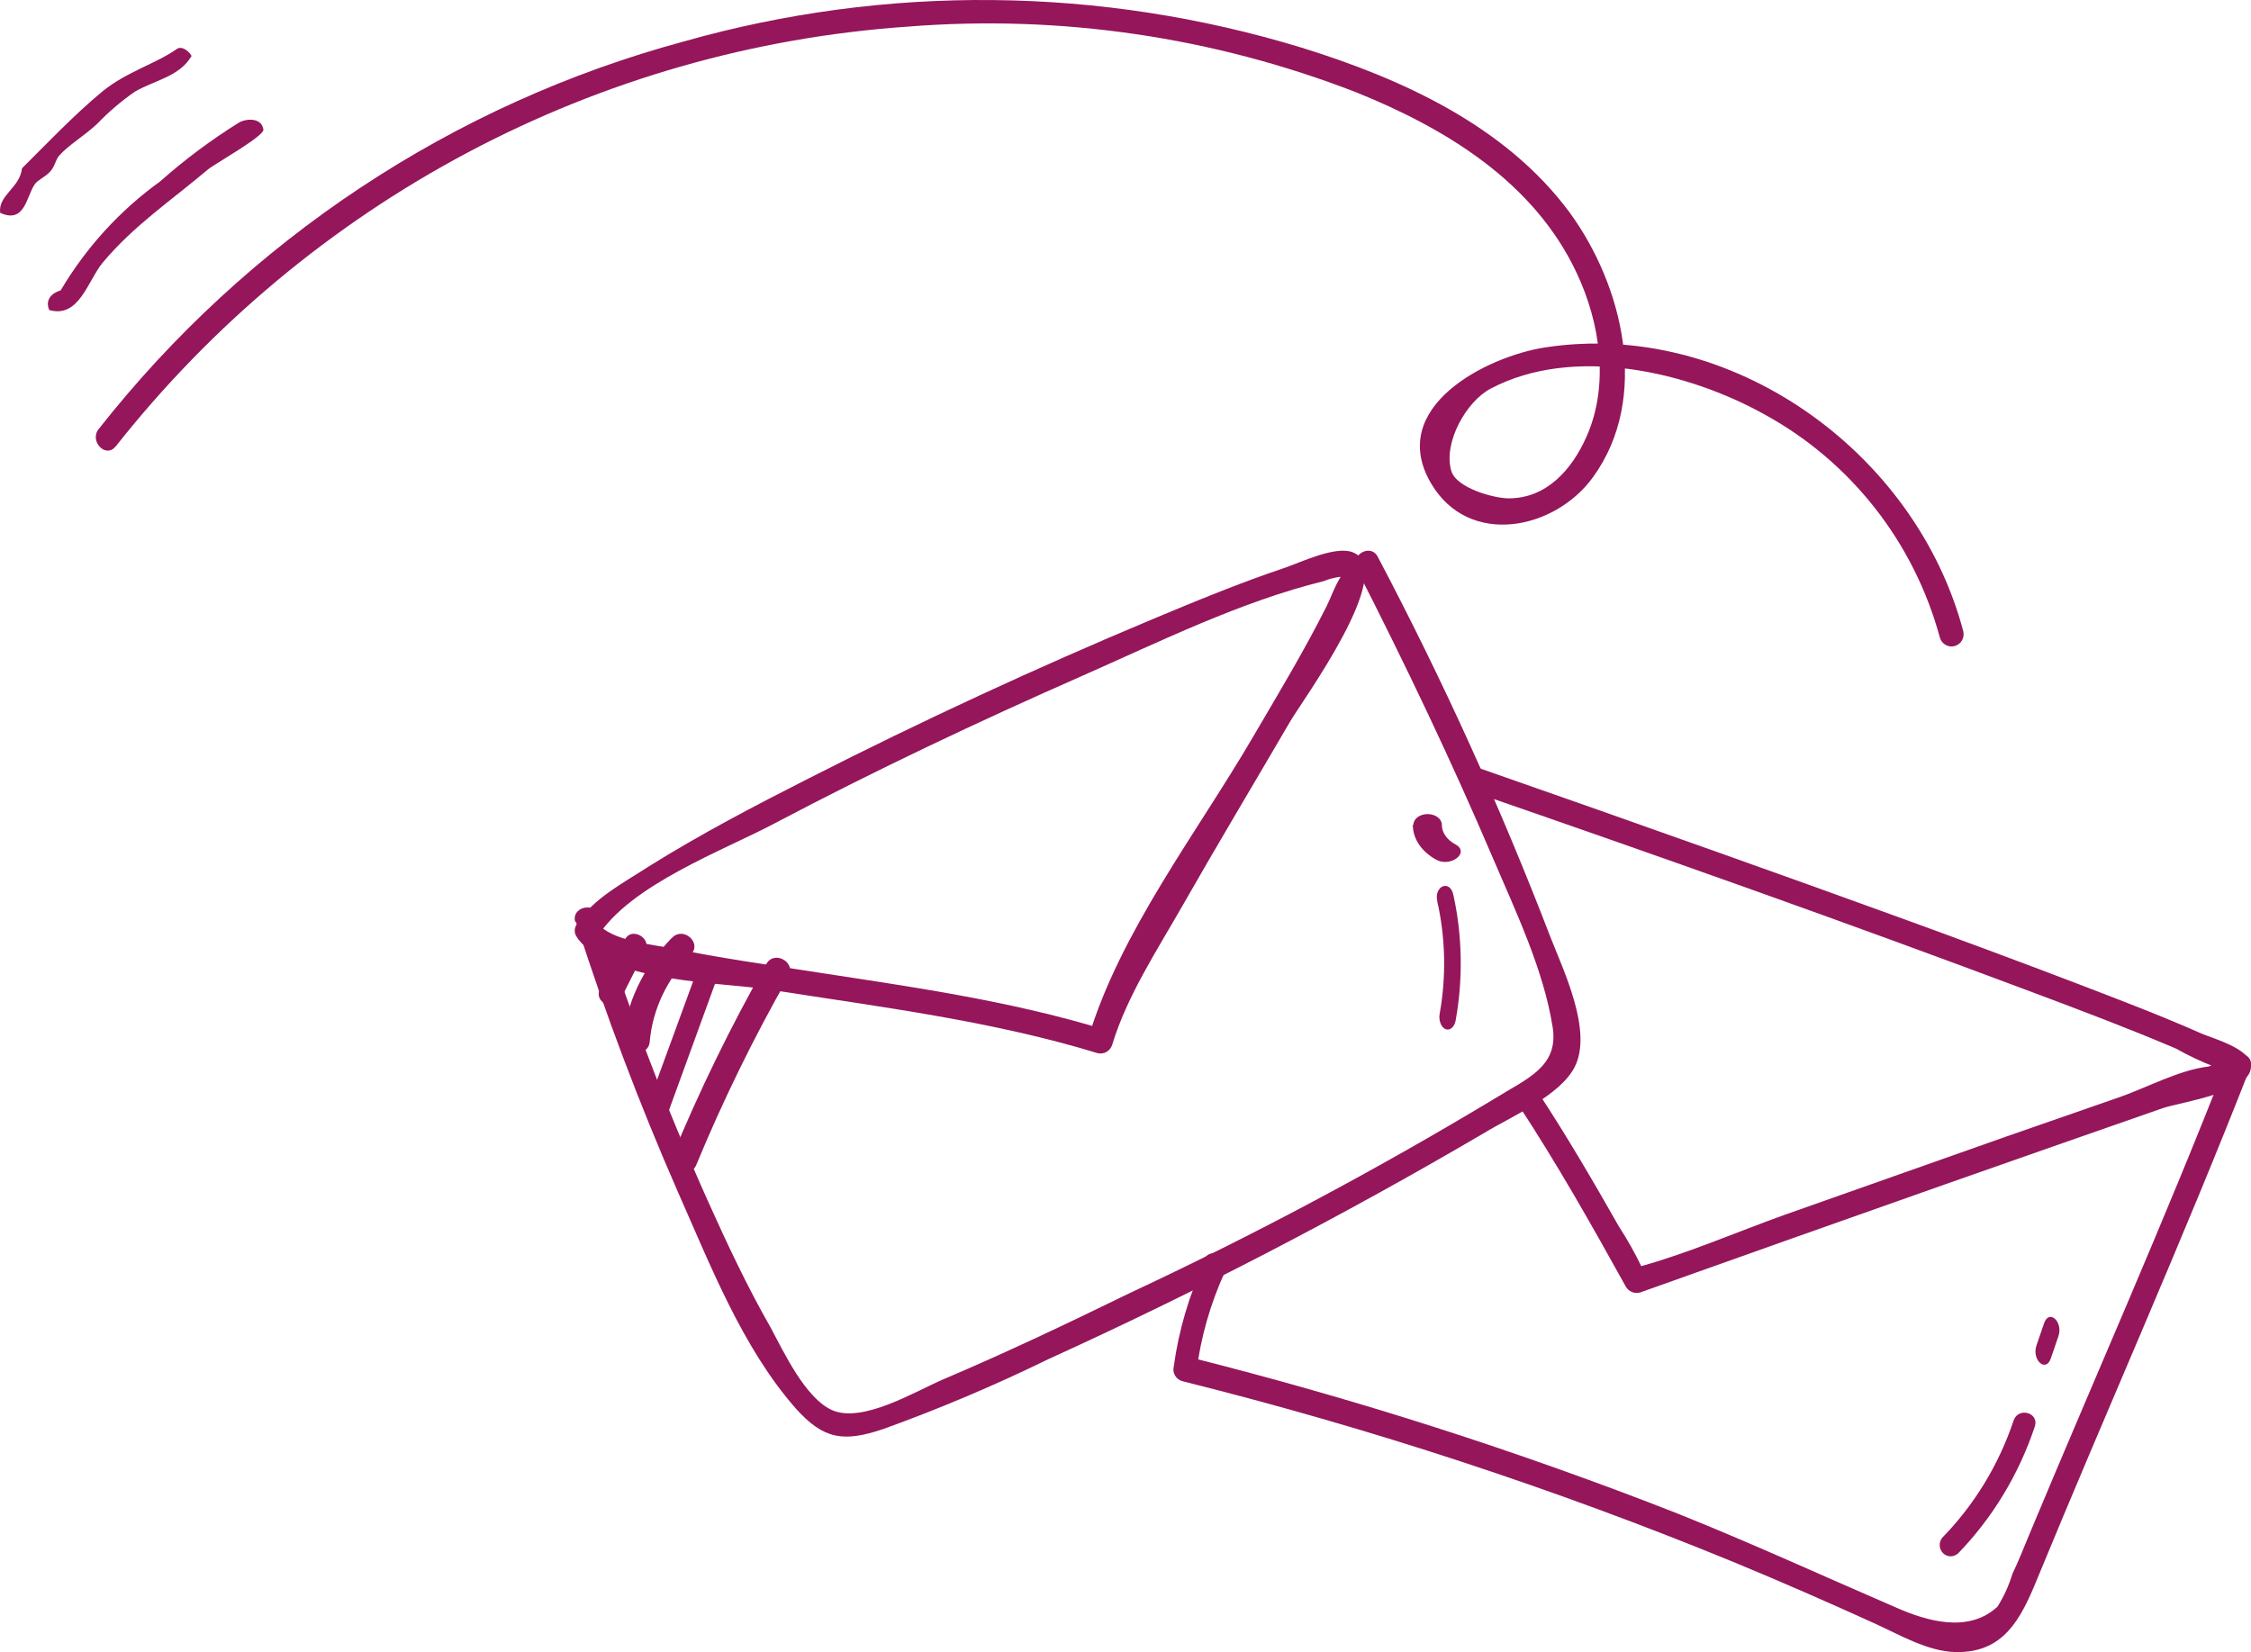 <svg width="94" height="69" viewBox="0 0 94 69" fill="none" xmlns="http://www.w3.org/2000/svg">
<path d="M24.052 38.505C25.274 42.336 26.697 46.103 28.313 49.791C29.657 52.822 31.001 56.288 33.225 58.818C34.401 60.135 35.242 60.234 36.874 59.687C39.226 58.84 41.528 57.865 43.77 56.769C50.014 53.928 56.102 50.768 62.008 47.301C63.09 46.642 65.14 45.766 65.752 44.573C66.531 43.071 65.275 40.502 64.737 39.118C62.654 33.696 60.249 28.399 57.533 23.253C57.237 22.68 56.357 23.181 56.652 23.76C58.669 27.713 60.59 31.732 62.331 35.811C63.285 38.051 64.455 40.475 64.838 42.9C65.1 44.567 63.742 45.054 62.425 45.878C57.477 48.857 52.371 51.577 47.13 54.028C44.569 55.279 41.989 56.505 39.368 57.618C38.219 58.112 36.008 59.463 34.737 58.89C33.615 58.376 32.721 56.446 32.184 55.451C31.209 53.744 30.369 51.959 29.57 50.18C27.826 46.289 26.305 42.305 25.013 38.248C24.818 37.636 23.83 37.899 24.025 38.512L24.052 38.505Z" fill="#95165B"/>
<path d="M24.152 39.232C25.576 41.047 30.213 41.026 32.166 41.336C36.743 42.055 41.386 42.626 45.831 43.984C45.959 44.017 46.095 43.999 46.209 43.932C46.324 43.866 46.409 43.757 46.447 43.628C47.056 41.611 48.321 39.682 49.361 37.861C50.831 35.279 52.361 32.732 53.858 30.164C54.395 29.237 58.369 23.846 56.507 23.073C55.785 22.771 54.315 23.49 53.659 23.712C51.778 24.343 49.937 25.103 48.109 25.869C43.252 27.904 38.476 30.115 33.783 32.504C31.517 33.653 29.252 34.836 27.093 36.187C26.066 36.859 24.742 37.531 24.079 38.613C23.735 39.171 24.603 39.682 24.947 39.131C26.311 36.946 30.246 35.508 32.378 34.372C36.571 32.161 40.856 30.137 45.188 28.229C48.434 26.797 51.811 25.123 55.282 24.27C55.608 24.136 55.957 24.07 56.309 24.075C56.037 24.007 56.196 23.712 55.938 24.169C55.679 24.626 55.58 24.955 55.395 25.325C54.454 27.2 53.361 29.008 52.302 30.816C49.997 34.762 46.771 38.929 45.446 43.352L46.109 42.996C42.075 41.766 37.869 41.188 33.723 40.549C31.868 40.267 30.02 39.998 28.226 39.635C27.325 39.453 25.51 39.319 24.914 38.519C24.47 37.995 23.761 38.721 24.152 39.232Z" fill="#95165B"/>
<path d="M50.316 52.669C49.663 54.066 49.224 55.551 49.015 57.075C48.983 57.201 49.002 57.335 49.068 57.448C49.134 57.562 49.242 57.646 49.368 57.684C57.219 59.643 64.912 62.167 72.384 65.236C74.386 66.062 76.356 66.927 78.318 67.819C79.326 68.278 80.507 68.973 81.656 68.999C83.658 69.045 84.379 67.635 85.053 65.99C87.99 58.851 91.154 51.791 93.964 44.599C94.198 44.003 93.217 43.741 92.983 44.337C90.373 51.03 87.45 57.586 84.706 64.174C84.493 64.692 84.285 65.216 84.039 65.728C83.894 66.209 83.685 66.67 83.418 67.098C82.21 68.225 80.461 67.701 79.219 67.157C76.182 65.846 73.172 64.463 70.081 63.224C63.409 60.604 56.571 58.414 49.609 56.668L49.963 57.278C50.146 55.837 50.549 54.432 51.157 53.108C51.424 52.532 50.55 52.02 50.283 52.604L50.316 52.669Z" fill="#95165B"/>
<path d="M63.412 46.155C65.025 48.61 66.476 51.179 67.9 53.748C67.958 53.844 68.046 53.919 68.151 53.962C68.256 54.004 68.371 54.011 68.481 53.983C72.719 52.471 76.957 50.969 81.195 49.475C84.232 48.407 87.272 47.343 90.313 46.283C91.076 46.021 94.187 45.612 93.991 44.438C93.883 43.768 92.385 43.365 91.926 43.164C90.232 42.413 88.498 41.756 86.77 41.092C81.789 39.187 76.768 37.389 71.747 35.599C68.368 34.396 64.994 33.206 61.624 32.03C60.996 31.816 60.733 32.802 61.354 33.016C69.23 35.739 77.085 38.516 84.887 41.447C86.912 42.205 88.896 42.956 90.867 43.794C91.382 44.086 91.919 44.339 92.473 44.552C92.648 44.593 92.803 44.794 92.979 44.827C93.154 44.861 93.026 44.868 93.08 44.901C93.197 44.365 93.1 44.181 92.79 44.351L92.216 44.546C91.022 44.68 89.652 45.424 88.518 45.82L83.794 47.463L74.528 50.736C72.503 51.461 70.411 52.38 68.312 52.943C68.15 52.983 68.798 53.48 68.568 52.943C68.282 52.346 67.957 51.768 67.597 51.212C66.53 49.335 65.444 47.47 64.256 45.666C63.898 45.116 63.007 45.626 63.372 46.182L63.412 46.155Z" fill="#95165B"/>
<path d="M26.104 39.229L25.049 41.322C24.79 41.835 25.638 42.29 25.896 41.771L26.951 39.678C27.21 39.165 26.362 38.71 26.104 39.229Z" fill="#95165B"/>
<path d="M28.059 39.166C26.856 40.392 26.136 41.916 26.002 43.519C25.943 44.16 27.072 44.16 27.131 43.519C27.245 42.17 27.851 40.886 28.861 39.852C29.322 39.371 28.527 38.679 28.067 39.166H28.059Z" fill="#95165B"/>
<path d="M29.194 40.304L27.042 46.187C26.814 46.808 27.578 47.345 27.806 46.724L29.958 40.813C30.186 40.192 29.422 39.655 29.194 40.276V40.304Z" fill="#95165B"/>
<path d="M31.998 40.255C30.508 42.879 29.186 45.591 28.04 48.375C27.786 49 28.816 49.268 29.077 48.65C30.193 45.953 31.48 43.326 32.929 40.784C33.261 40.193 32.337 39.671 32.005 40.255H31.998Z" fill="#95165B"/>
<path d="M81.756 64.891C83.206 63.397 84.306 61.578 84.973 59.576C85.165 58.997 84.28 58.754 84.087 59.327C83.468 61.174 82.448 62.849 81.105 64.225C81.032 64.316 80.995 64.431 81.001 64.549C81.006 64.666 81.053 64.778 81.134 64.861C81.215 64.945 81.322 64.994 81.436 64.999C81.55 65.005 81.662 64.966 81.75 64.891H81.756Z" fill="#95165B"/>
<path d="M85.359 55.267L85.044 56.185C84.834 56.797 85.432 57.344 85.641 56.733L85.956 55.815C86.166 55.203 85.568 54.656 85.359 55.267Z" fill="#95165B"/>
<path d="M60.019 37.645C60.364 39.158 60.399 40.793 60.12 42.337C60.095 42.471 60.108 42.614 60.153 42.736C60.199 42.856 60.274 42.945 60.363 42.982C60.452 43.018 60.546 43 60.626 42.931C60.706 42.861 60.764 42.747 60.788 42.612C61.101 40.886 61.066 39.058 60.688 37.362C60.547 36.727 59.878 36.996 60.019 37.638V37.645Z" fill="#95165B"/>
<path d="M59 34.442C58.996 34.724 59.08 35.002 59.247 35.255C59.413 35.508 59.657 35.728 59.959 35.897C60.552 36.246 61.394 35.624 60.794 35.274C60.613 35.181 60.466 35.057 60.364 34.912C60.262 34.767 60.209 34.606 60.209 34.442C60.209 34.325 60.146 34.212 60.035 34.13C59.924 34.047 59.773 34 59.616 34C59.459 34 59.308 34.047 59.197 34.13C59.086 34.212 59.024 34.325 59.024 34.442H59Z" fill="#95165B"/>
<path d="M4.828 18.65C8.841 13.565 13.854 9.379 19.549 6.36C25.244 3.341 31.497 1.554 37.911 1.112C44.269 0.604 50.658 1.539 56.614 3.848C60.358 5.354 64.056 7.592 65.842 11.403C66.832 13.501 67.21 16.109 66.241 18.26C65.636 19.618 64.581 20.814 63.001 20.814C62.403 20.814 60.816 20.391 60.604 19.665C60.259 18.482 61.235 16.761 62.251 16.23C65.703 14.408 70.483 15.517 73.703 17.319C75.477 18.291 77.038 19.617 78.293 21.215C79.548 22.814 80.471 24.653 81.006 26.622C81.041 26.753 81.127 26.865 81.243 26.932C81.359 27 81.498 27.018 81.627 26.982C81.757 26.946 81.867 26.86 81.933 26.742C82 26.624 82.017 26.485 81.982 26.354C79.99 18.845 72.262 13.326 64.528 14.509C62.078 14.886 57.889 17.01 59.761 20.189C61.341 22.878 64.933 22.125 66.519 19.934C68.923 16.627 67.774 11.921 65.543 8.869C62.855 5.239 58.519 3.283 54.363 1.993C45.962 -0.572 37.013 -0.663 28.563 1.73C18.911 4.335 10.341 10.012 4.117 17.924C3.719 18.435 4.429 19.161 4.828 18.643V18.65Z" fill="#95165B"/>
<path d="M7.392 2.04C6.518 2.66 5.283 2.994 4.269 3.825C3.097 4.792 1.9 6.056 0.918 7.029C0.836 7.847 -0.083 8.144 0.006 8.888C1.045 9.365 1.102 8.194 1.45 7.698C1.577 7.512 1.868 7.407 2.084 7.178C2.299 6.948 2.312 6.688 2.464 6.508C2.837 6.074 3.541 5.659 4.06 5.17C4.538 4.67 5.066 4.22 5.637 3.825C6.461 3.348 7.493 3.205 8 2.337C7.899 2.145 7.601 1.904 7.392 2.04Z" fill="#95165B"/>
<path d="M10.004 5.104C8.832 5.831 7.721 6.659 6.684 7.58C5.013 8.782 3.6 10.329 2.535 12.125C2.17 12.242 1.871 12.503 2.057 12.95C3.312 13.301 3.664 11.719 4.294 10.963C5.589 9.416 7.156 8.37 8.683 7.078C8.922 6.871 11.007 5.702 11 5.42C10.94 4.932 10.356 4.932 10.004 5.104Z" fill="#95165B"/>
</svg>
